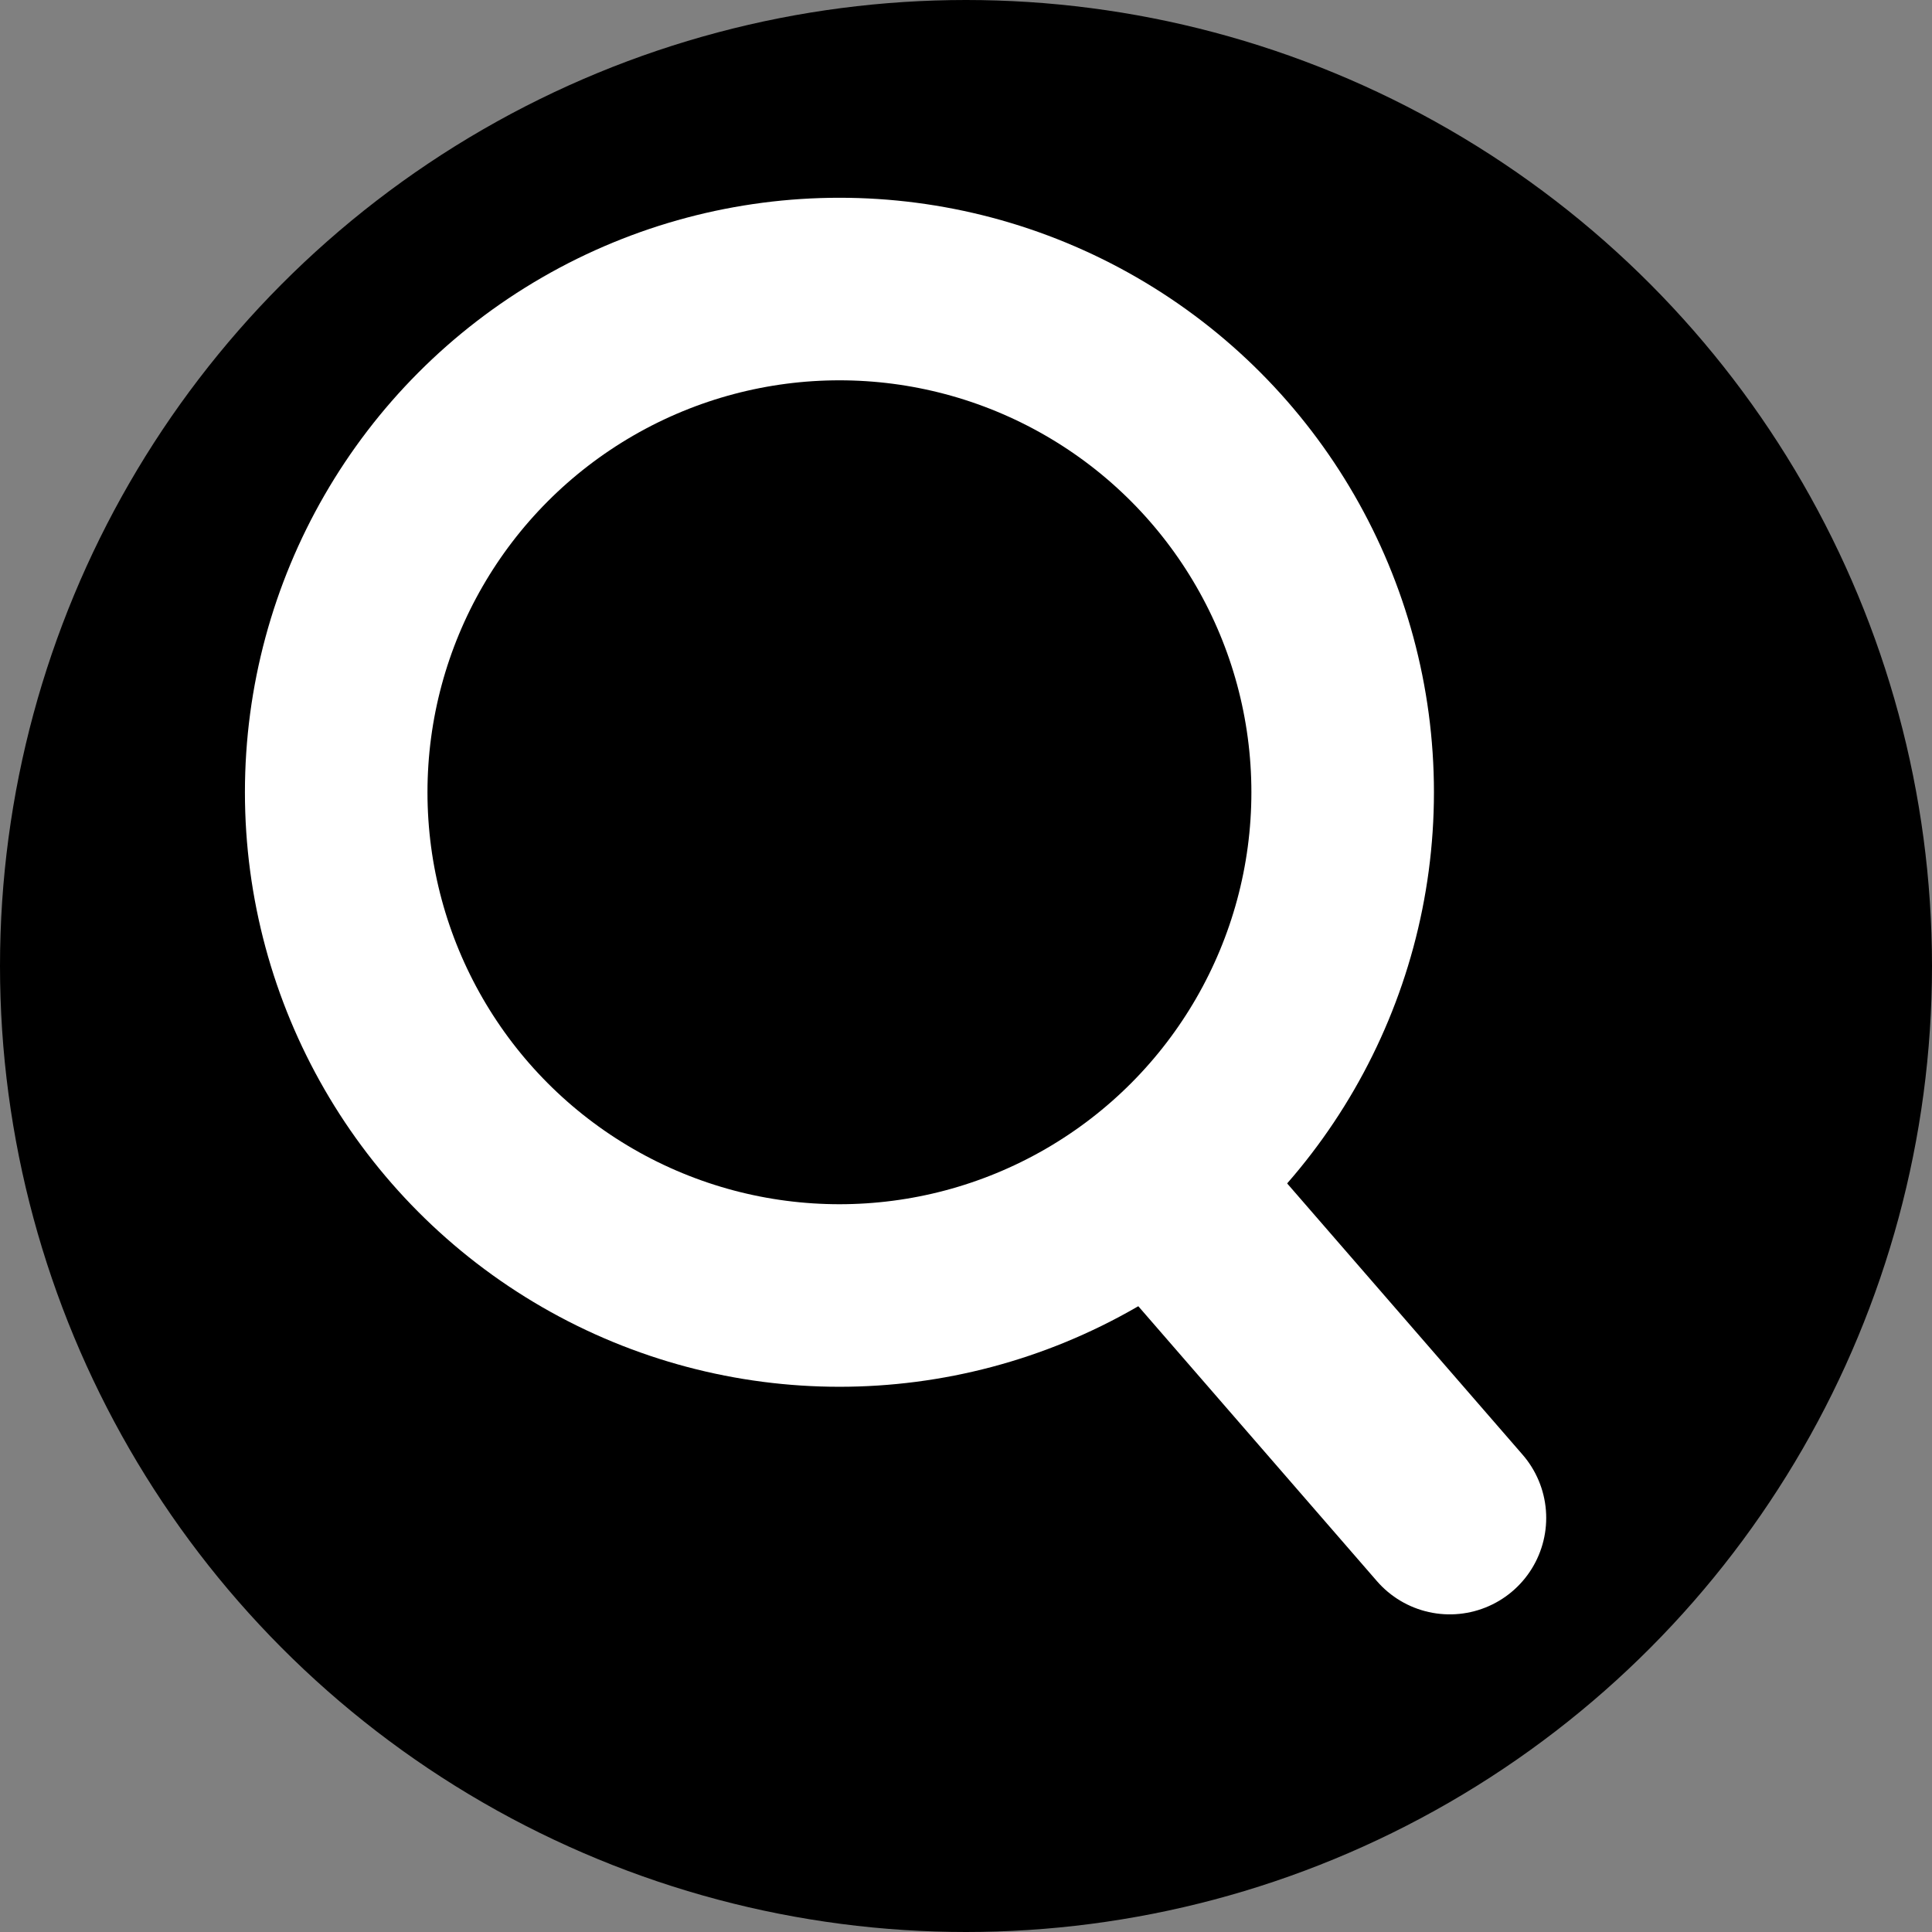 <?xml version="1.0" encoding="UTF-8" standalone="no"?>
<!-- Created with Inkscape (http://www.inkscape.org/) -->

<svg
   width="6.35mm"
   height="6.35mm"
   viewBox="0 0 6.35 6.35"
   version="1.1"
   id="svg1"
   xmlns="http://www.w3.org/2000/svg"
   xmlns:svg="http://www.w3.org/2000/svg">
  <rect x="0" y="0" width="6.35" height="6.35" fill="#808080" stroke="none"/>
  <defs
     id="defs1" />
  <g
     id="layer2"
     transform="translate(-74.887,-42.883)">
    <ellipse
       style="fill:#000000;fill-opacity:1;stroke:#000000;stroke-width:0.362;stroke-linejoin:round;stroke-dasharray:none;stroke-opacity:1"
       id="path5-7-4"
       cx="78.062"
       cy="46.058"
       rx="2.994"
       ry="2.994" />
    <ellipse
       style="fill:none;fill-opacity:1;stroke:#ffffff;stroke-width:0.6;stroke-linejoin:round;stroke-dasharray:none;stroke-opacity:1"
       id="path1"
       cx="77.646"
       cy="45.487"
       rx="1.654"
       ry="1.654" />
    <path
       style="fill:none;fill-opacity:1;stroke:#ffffff;stroke-width:0.634;stroke-linecap:round;stroke-linejoin:round;stroke-dasharray:none;stroke-opacity:1"
       d="m 78.725,46.804 0.927,1.068"
       id="path4" />
  </g>
</svg>
